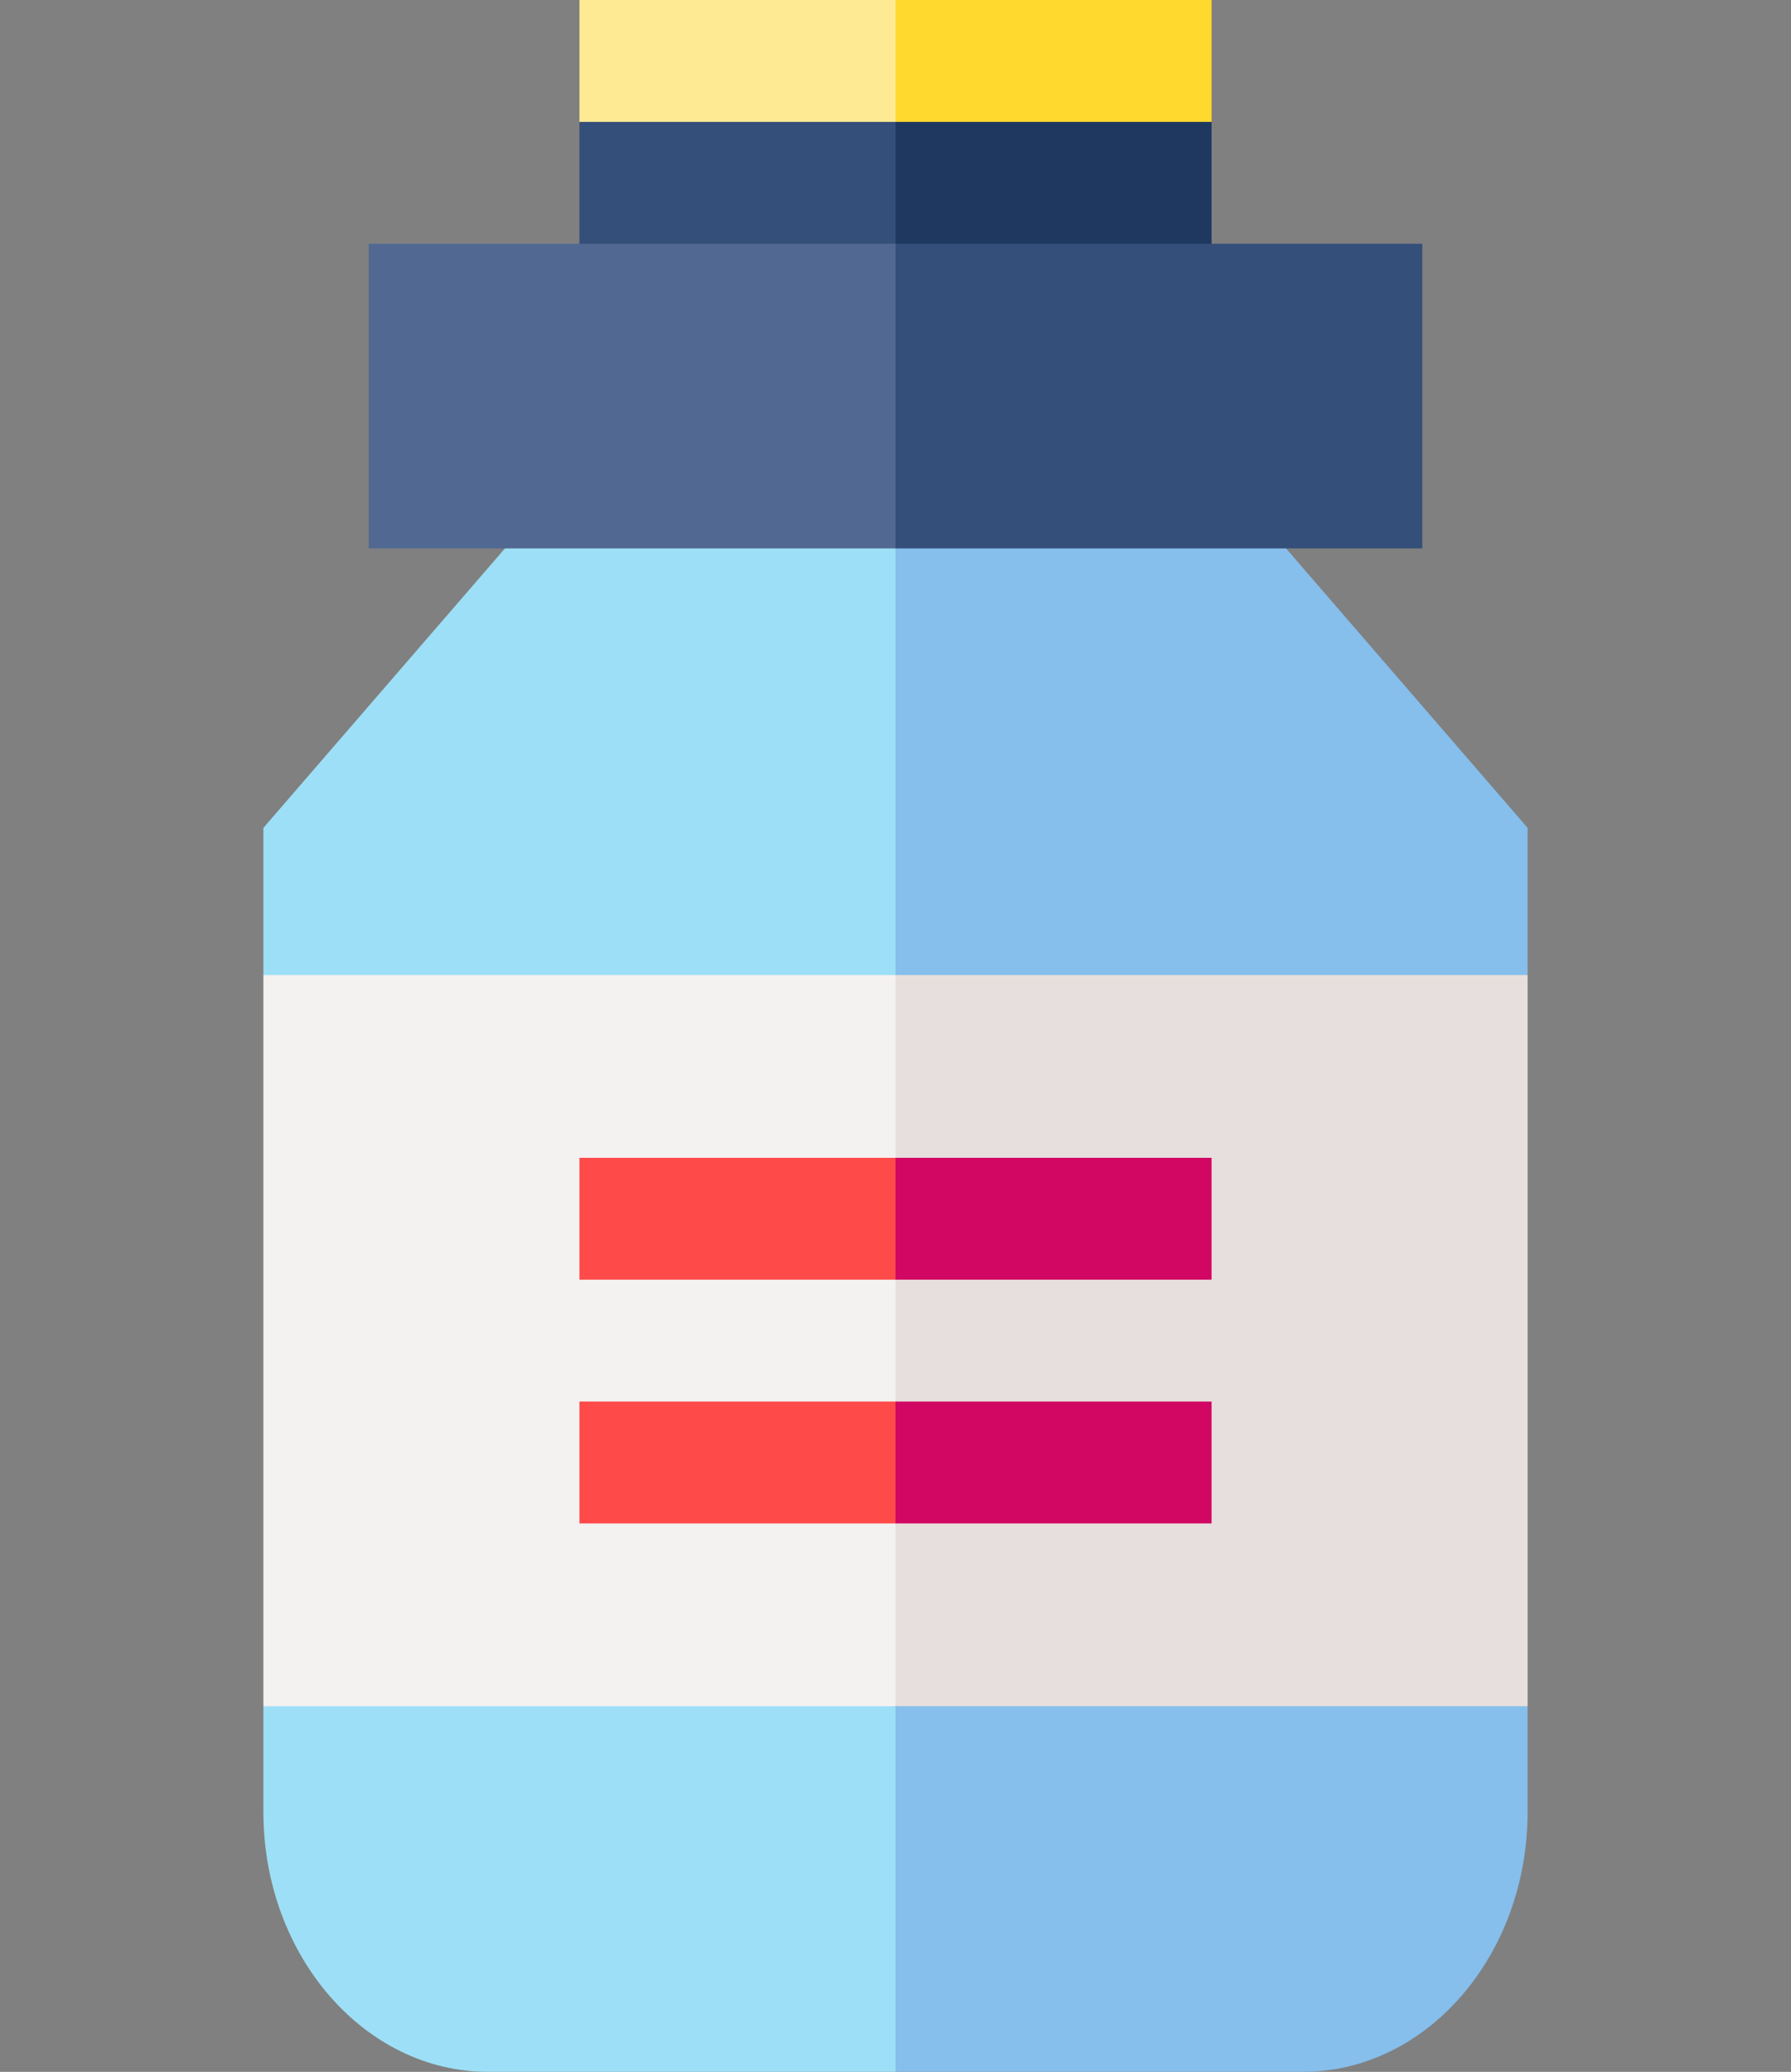 <svg width="134" height="155" viewBox="0 0 134 155" fill="none" xmlns="http://www.w3.org/2000/svg">
<rect x="0" y="0" width="134" height="155" fill="#808080" stroke="none"/>
<g clip-path="url(#clip0)">
<path d="M43.353 9.118V18.235L55.177 22.794L67 18.235L70.941 13.677L67 9.118L55.177 4.559L43.353 9.118Z" fill="#344F79"/>
<path d="M90.647 9.118L78.823 4.559L67 9.118V18.235L78.823 22.794L90.647 18.235V9.118Z" fill="#1E3860"/>
<path d="M37.779 41.029L19.706 61.935V72.941L43.353 77.5L67 72.941L70.941 56.985L67 41.029L52.39 36.471L37.779 41.029Z" fill="#9DDFF6"/>
<path d="M114.294 61.935L96.221 41.029L81.61 36.471L67 41.029V72.941L90.647 77.5L114.294 72.941V61.935Z" fill="#86BEEC"/>
<path d="M19.706 127.647V135.549C19.706 146.274 27.249 155 36.522 155H67L70.941 141.324L67 127.647L43.353 123.088L19.706 127.647Z" fill="#9DDFF6"/>
<path d="M114.294 135.549V127.647L90.647 123.088L67 127.647V155H97.478C106.75 155 114.294 146.275 114.294 135.549Z" fill="#86BEEC"/>
<path d="M19.706 72.941H67V127.647H19.706V72.941Z" fill="#F4F1F1"/>
<path d="M67 72.941H114.294V127.647H67V72.941Z" fill="#E7DFDD"/>
<path d="M43.353 86.618V95.735H67L70.941 91.177L67 86.618H43.353Z" fill="#FF4A4A"/>
<path d="M67 86.618H90.647V95.735H67V86.618Z" fill="#D10763"/>
<path d="M43.353 104.853V113.971H67L70.941 109.412L67 104.853H43.353Z" fill="#FF4A4A"/>
<path d="M67 104.853H90.647V113.971H67V104.853Z" fill="#D10763"/>
<path d="M27.588 18.235V41.029H67L70.941 29.632L67 18.235H27.588Z" fill="#516992"/>
<path d="M67 18.235H106.412V41.029H67V18.235Z" fill="#344F79"/>
<path d="M43.353 0V9.118H67L70.941 4.559L67 0H43.353Z" fill="#FFEA94"/>
<path d="M67 0H90.647V9.118H67V0Z" fill="#FFD92E"/>
</g>
<defs>
<clipPath id="clip0">
<rect width="134" height="155" fill="white"/>
</clipPath>
</defs>
</svg>
